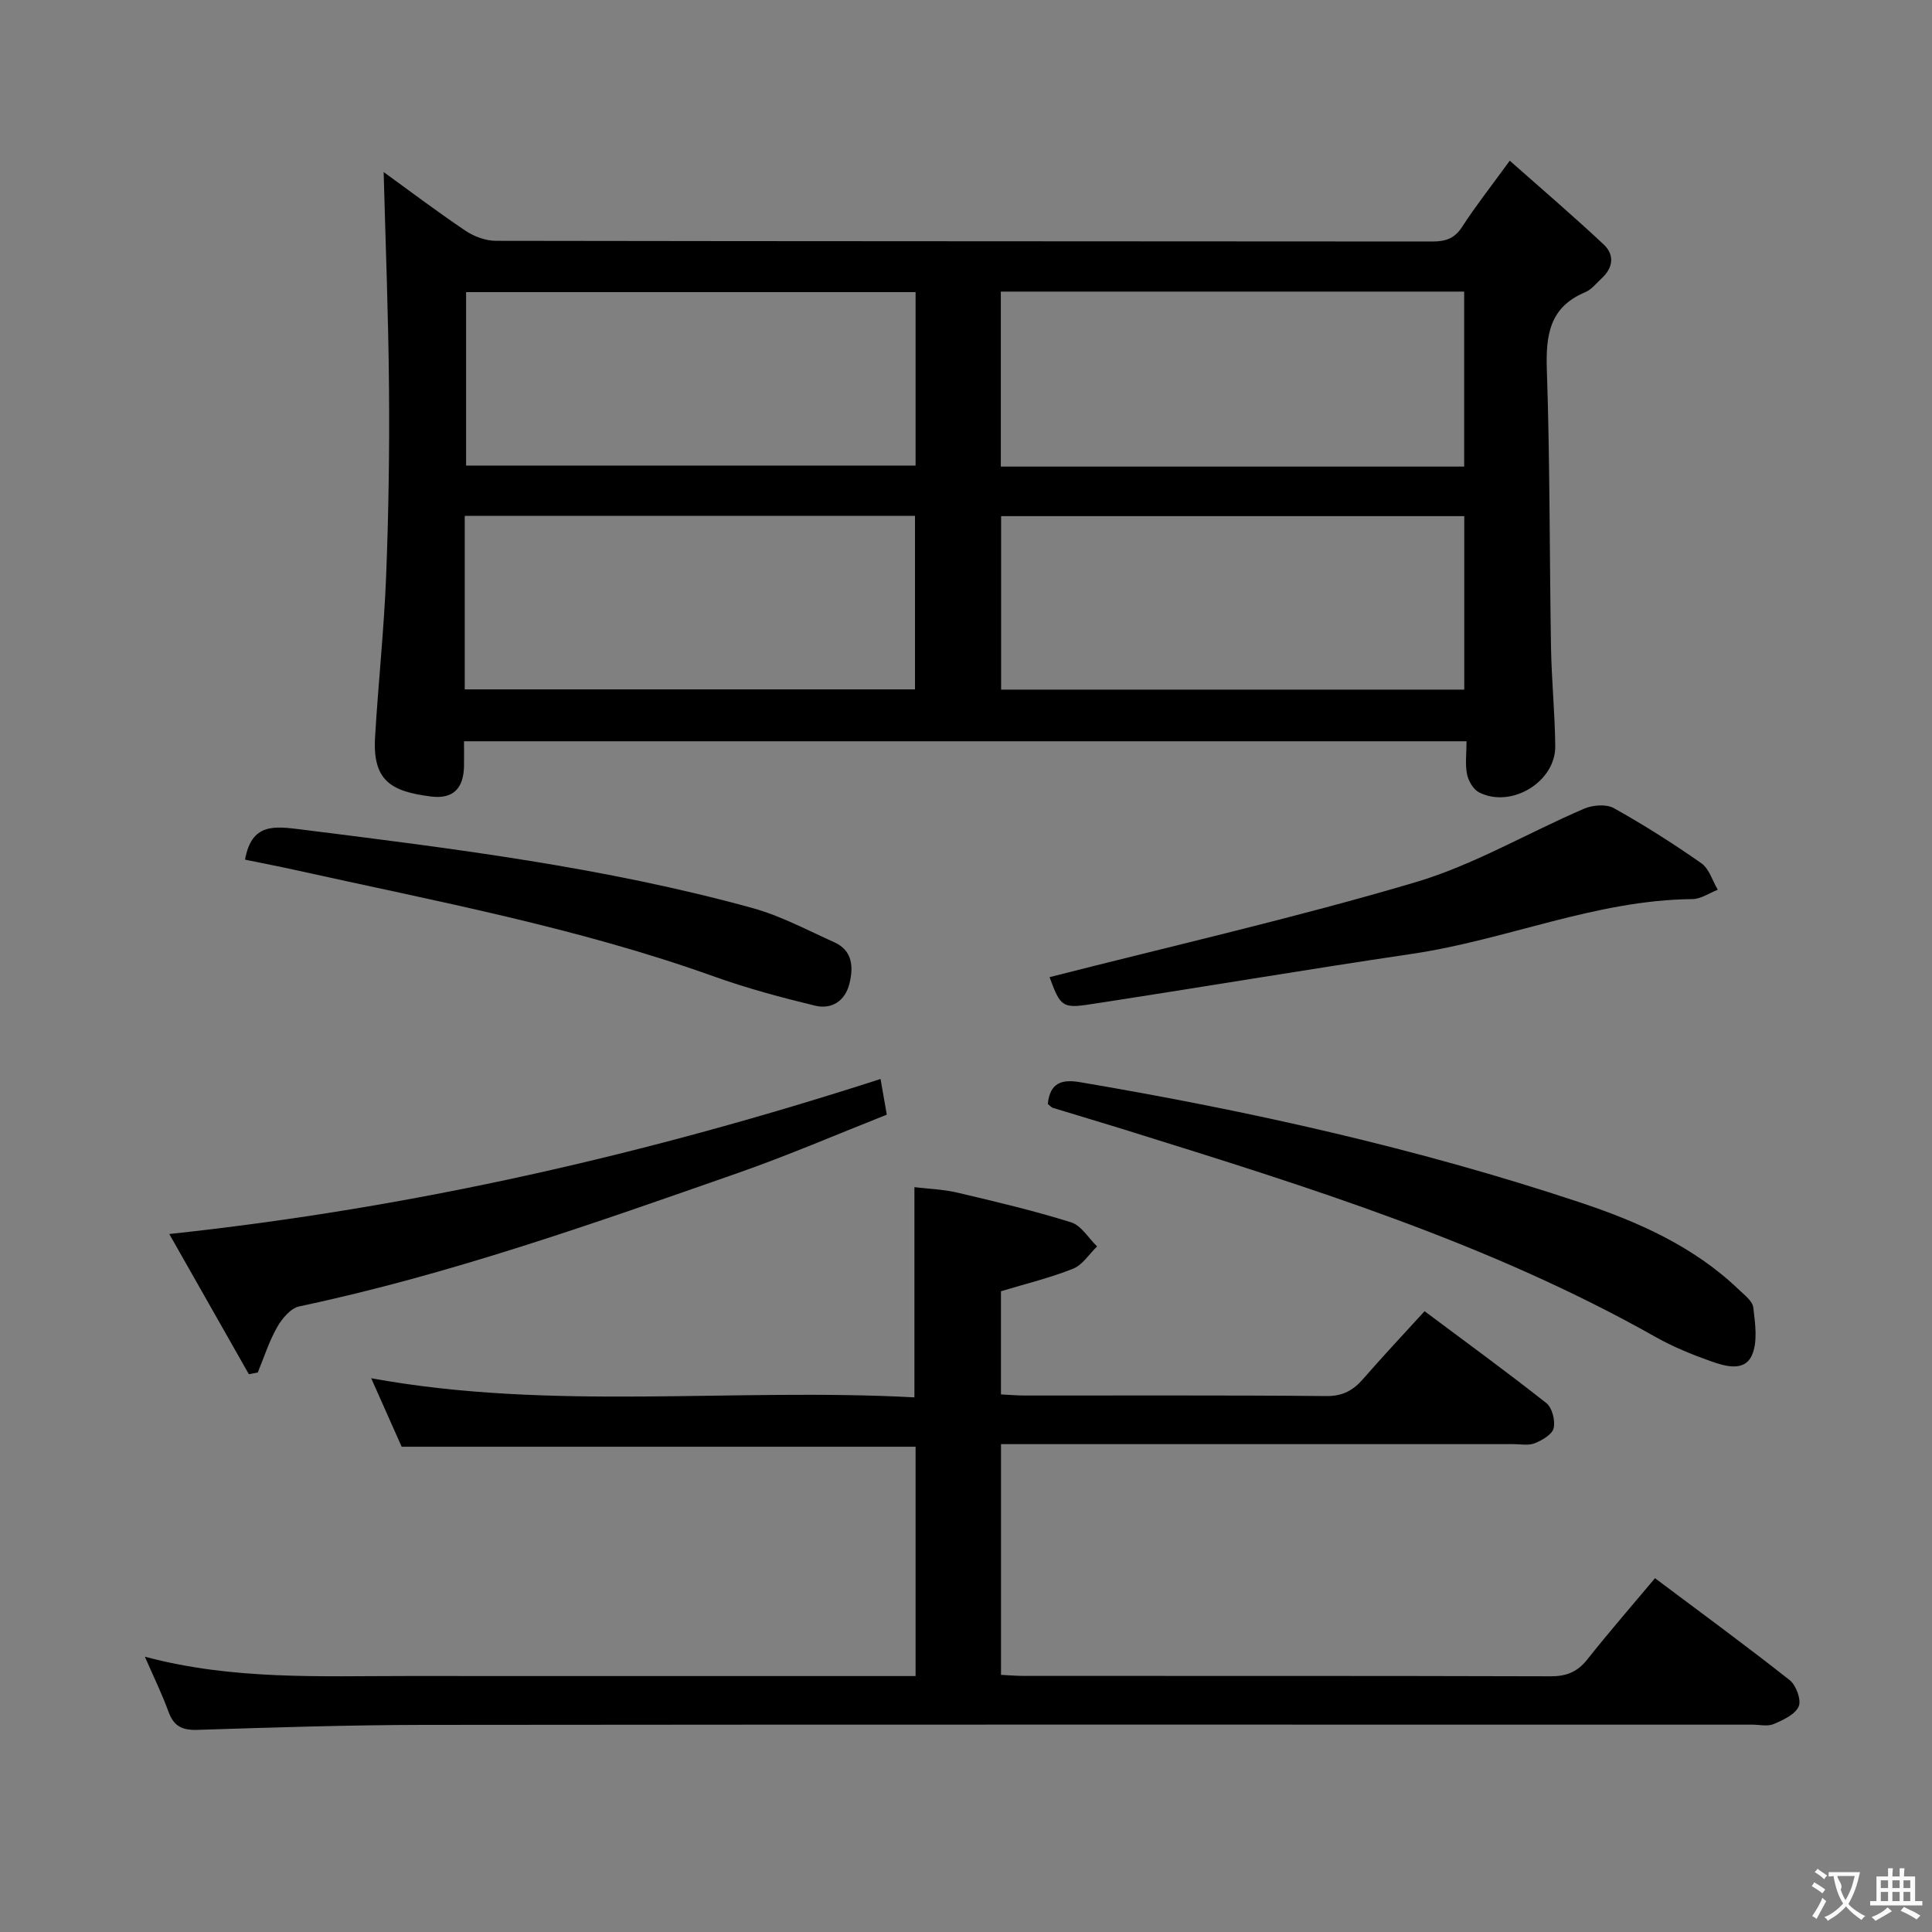 <svg enable-background="new 0 0 400 400" viewBox="0 0 400 400" xmlns="http://www.w3.org/2000/svg"><rect x="0" y="0" width="400" height="400" fill="#808080" stroke="none"/><g fill="#010000"><path d="m303.63 153.47c-69.59 0-138.32 0-207.56 0 0 1.91.03 3.53 0 5.15-.09 4.56-2.21 6.87-6.82 6.29-8.19-1.03-12.12-3.2-11.6-12.22.65-11.11 1.85-22.2 2.29-33.31.51-12.96.71-25.95.6-38.93-.12-15.05-.72-30.1-1.11-44.83 5.06 3.66 10.87 8.06 16.91 12.13 1.79 1.21 4.2 2.1 6.32 2.11 64.63.11 129.27.08 193.9.14 2.73 0 4.6-.6 6.17-3.05 2.78-4.3 5.97-8.34 9.85-13.68 6.73 5.96 13.22 11.51 19.44 17.34 2.27 2.12 2 4.79-.39 6.99-1.1 1.01-2.1 2.34-3.41 2.89-7.46 3.11-8.2 8.95-7.96 16.17.65 19.12.54 38.27.86 57.41.12 6.81.81 13.61.88 20.42.07 7.4-9.12 12.95-15.78 9.56-1.19-.61-2.21-2.37-2.49-3.77-.41-2.07-.1-4.27-.1-6.81zm-.47-10.69c0-12.24 0-24.11 0-35.92-32.26 0-64.09 0-95.89 0v35.92zm-95.95-46.18h95.93c0-12.24 0-24.26 0-36.23-32.21 0-63.97 0-95.93 0zm-17.65-36.12c-31.5 0-62.37 0-93.06 0v35.91h93.06c0-12.21 0-23.97 0-35.91zm-93.34 82.25h93.22c0-12.13 0-23.99 0-35.93-31.29 0-62.18 0-93.22 0z"/><path d="m342.65 326.75c9.39 7.04 18.76 13.91 27.88 21.1 1.34 1.06 2.46 4.11 1.87 5.45-.74 1.68-3.23 2.82-5.19 3.65-1.27.54-2.96.12-4.46.12-91.65 0-183.3-.05-274.95.05-15.64.02-31.29.53-46.92 1.03-3.14.1-4.89-.73-5.98-3.72-1.35-3.7-3.09-7.26-4.91-11.43 18.22 4.88 36.38 3.99 54.48 4 33.16.02 66.32.01 99.48.01h5.61c0-16.13 0-31.71 0-47.48-35.35 0-70.57 0-106.4 0-1.9-4.27-4.04-9.08-6.31-14.18 37.45 6.83 74.89 1.94 112.47 3.96 0-14.7 0-28.74 0-43.52 2.83.34 5.93.44 8.88 1.13 7.9 1.86 15.82 3.73 23.56 6.15 2.11.66 3.6 3.27 5.38 4.99-1.64 1.58-3.01 3.83-4.96 4.61-4.73 1.89-9.73 3.09-14.94 4.67v21.36c1.69.08 3.3.22 4.9.23 20.83.02 41.66-.09 62.49.11 3.41.03 5.56-1.2 7.63-3.59 4.02-4.62 8.22-9.09 12.68-13.98 8.57 6.41 17.03 12.56 25.22 19.03 1.2.95 1.87 3.61 1.51 5.18-.3 1.3-2.36 2.5-3.89 3.12-1.3.53-2.96.19-4.45.19-33.49.01-66.99 0-100.48 0-1.79 0-3.57 0-5.6 0v47.77c1.58.08 3.18.22 4.77.22 36.33.01 72.65-.03 108.98.08 3.3.01 5.57-.89 7.62-3.47 4.43-5.6 9.13-10.99 14.03-16.84z"/><path d="m216.94 228.57c.43-4.45 2.96-5.15 6.65-4.52 35.03 5.94 69.64 13.63 103.39 24.85 12.04 4 23.6 9.08 32.96 18.04 1.18 1.13 2.9 2.4 3.06 3.77.39 3.29.96 7.1-.3 9.91-1.55 3.43-5.55 2.26-8.49 1.21-3.9-1.39-7.8-2.97-11.4-5-34.37-19.41-71.77-31.03-109.16-42.69-5.22-1.63-10.46-3.17-15.69-4.78-.28-.09-.5-.38-1.02-.79z"/><path d="m182.31 223.39c.48 2.78.82 4.71 1.29 7.39-10.26 4.05-20.42 8.44-30.84 12.08-29.89 10.46-59.74 21.04-90.82 27.62-1.77.38-3.56 2.53-4.56 4.29-1.67 2.94-2.71 6.24-4.01 9.39-.62.12-1.23.23-1.85.35-5.32-9.37-10.64-18.74-16.47-29.02 50.76-5.44 99.06-16.54 147.26-32.1z"/><path d="m217.3 202.31c25.41-6.49 50.78-12.26 75.69-19.63 12.11-3.58 23.3-10.24 35.01-15.26 1.78-.76 4.57-.97 6.14-.1 6.22 3.48 12.27 7.32 18.11 11.41 1.62 1.14 2.29 3.62 3.4 5.48-1.76.68-3.51 1.93-5.27 1.94-20.03.18-38.45 8.44-57.94 11.32-22.3 3.3-44.52 7.07-66.81 10.47-5.72.9-6.14.32-8.33-5.63z"/><path d="m50.73 177.98c1.37-7.61 6.05-6.94 11.68-6.24 31.4 3.94 62.81 7.83 93.41 16.27 5.84 1.61 11.33 4.57 16.9 7.07 3.8 1.7 3.99 5.1 3.16 8.52-.88 3.63-3.67 5.45-7.14 4.61-7.07-1.71-14.13-3.61-20.97-6.06-28.2-10.11-57.56-15.57-86.67-22.03-3.4-.75-6.81-1.41-10.37-2.14z"/></g><path d="m377.9 391.2c-.2.3-.4.5-.6.8-.7-.6-1.4-1-2.2-1.5.2-.3.4-.5.5-.8.6.4 1.4.8 2.3 1.5zm-1.8 6.1c-.2-.2-.5-.4-.9-.6.4-.6.8-1.2 1.2-1.9s.7-1.3.9-1.9c.3.3.5.5.8.7-.7 1.3-1.4 2.6-2 3.7zm2.2-9c-.3.3-.5.5-.6.8-.6-.6-1.3-1.1-2-1.5.3-.3.5-.5.6-.7.6.5 1.3.9 2 1.4zm.3.2v-.9h2 4.5c-.3 1.3-.6 2.5-1 3.6s-.9 2.1-1.4 3c.4.5 1 1 1.6 1.4s1.2.8 1.9 1.1c-.3.2-.5.4-.8.8-.4-.3-1-.7-1.6-1.2s-1.2-1.1-1.6-1.6c-.5.6-1.1 1.1-1.7 1.6s-1.4.9-2.1 1.4c-.1-.3-.3-.5-.7-.8.6-.2 1.2-.5 1.9-1s1.4-1.1 2-1.8c-.5-.8-.9-1.6-1.2-2.5s-.6-2-.8-3.2c-.4.1-.7.1-1 .1zm2.5 2.7c.3 1 .7 1.7 1 2.2.3-.5.6-1.1 1-2s.6-1.9.9-3h-3.2-.4c.1.9 1.3 1.8.7 2.8z" fill="#fbfafa"/><path d="m396.5 388.5v1.5 3.6h1.5v.9c-.4 0-1 0-1.7 0h-7.9c-.5 0-.9 0-1.2 0v-.9h1.3v-3.5c0-.7 0-1.2 0-1.6h2.4c0-.8 0-1.4 0-1.7h1c0 .3-.1.8-.1 1.7h1.5c0-.8 0-1.4 0-1.7h1c0 .3-.1.9-.1 1.7zm-8.2 9.2c-.2-.3-.5-.5-.8-.8.8-.3 1.4-.6 1.9-.9s1-.7 1.4-1.1c.3.3.6.5.9.8-1.6 1-2.8 1.6-3.4 2zm2.6-6.8v-1.6h-1.5v1.6zm0 2.7v-1.9h-1.5v1.9zm2.4-2.7v-1.6h-1.5v1.6zm0 2.7v-1.9h-1.5v1.9zm.2 2 .7-.8c.4.2.9.5 1.6.8s1.3.7 1.8 1c-.3.3-.5.5-.8.8-.4-.3-1.5-1-3.3-1.8zm2-4.7v-1.6h-1.4v1.6zm0 2.7v-1.9h-1.4v1.9z" fill="#fbfafa"/></svg>